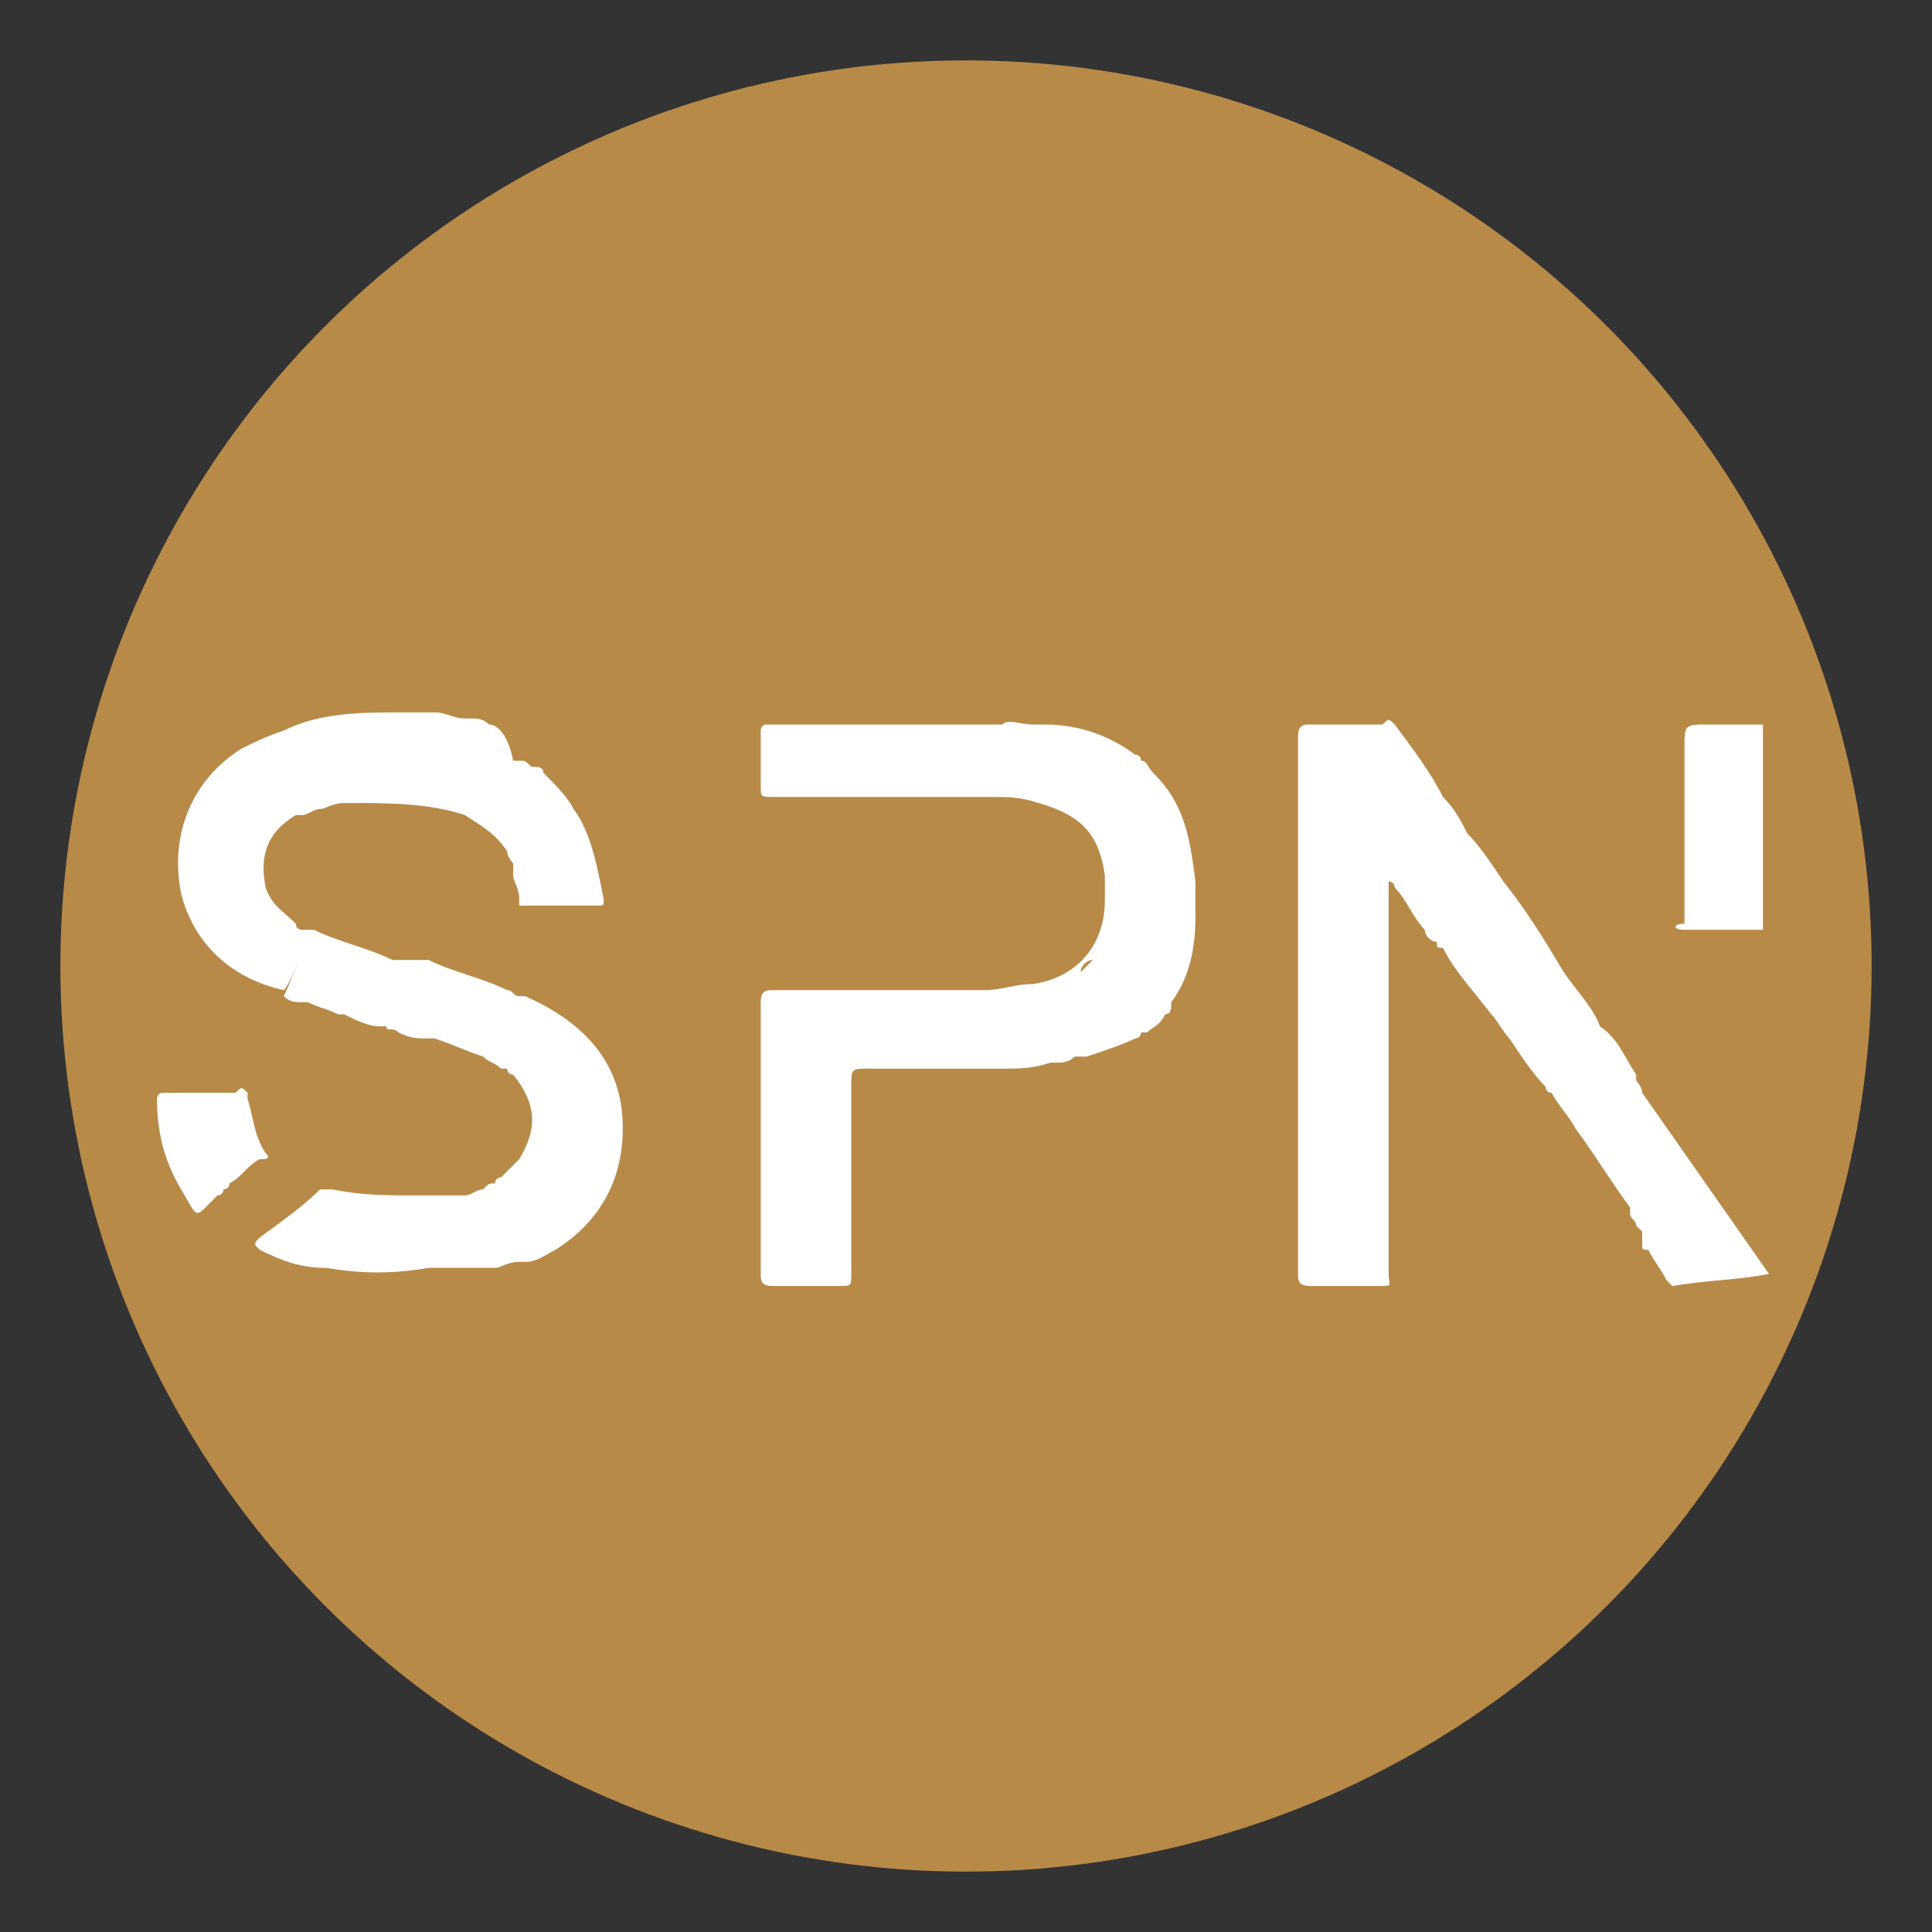 <?xml version="1.0" encoding="utf-8"?>
<!-- Generator: Adobe Illustrator 25.2.1, SVG Export Plug-In . SVG Version: 6.00 Build 0)  -->
<svg version="1.1" id="Layer_1" xmlns="http://www.w3.org/2000/svg" xmlns:xlink="http://www.w3.org/1999/xlink" x="0px" y="0px"
	 viewBox="0 0 32 32" style="enable-background:new 0 0 32 32;" xml:space="preserve">
<rect x="0" y="0" width="32" height="32" fill="#333333" stroke="none"/>
<style type="text/css">
	.st0{fill:#B88A47;}
	.st1{fill:#FFFFFF;}
</style>
<g>
	<circle class="st0" cx="16" cy="16" r="15"/>
</g>
<g>
	<path class="st1" d="M8.7,16.5c0,0-0.1,0-0.1,0c-0.1,0-0.1-0.1-0.2-0.1c-0.4-0.2-0.9-0.3-1.3-0.5c0,0-0.1,0-0.1,0l0,0
		c0,0-0.1,0-0.1,0c0,0,0,0,0,0c0,0,0,0-0.1,0c0,0,0,0-0.1,0c0,0,0,0,0,0c0,0,0,0-0.1,0c0,0-0.1,0-0.1,0c-0.4-0.2-0.9-0.3-1.3-0.5
		c0,0,0,0-0.1,0c0,0,0,0,0,0l0,0c0,0,0,0,0,0c0,0-0.1,0-0.1,0c0,0,0,0,0,0c0,0-0.1,0-0.1-0.1c-0.2-0.2-0.4-0.3-0.5-0.6
		c-0.1-0.5,0-0.9,0.5-1.2c0,0,0,0,0.1,0c0,0,0,0,0,0c0,0,0,0,0,0c0.1,0,0.2-0.1,0.3-0.1c0,0,0,0,0,0l0,0c0.1,0,0.2-0.1,0.4-0.1
		c0,0,0.1,0,0.1,0c0.6,0,1.3,0,1.9,0.2l0,0c0.3,0.2,0.5,0.3,0.7,0.6c0,0,0,0,0,0c0,0.1,0.1,0.2,0.1,0.2c0,0,0,0.1,0,0.1c0,0,0,0,0,0
		l0,0c0,0,0,0,0,0c0,0,0,0,0,0.1c0,0.1,0.1,0.2,0.1,0.4c0,0,0,0,0,0.1c0,0,0,0,0,0c0.4,0,0.9,0,1.3,0c0.1,0,0.1,0,0.1-0.1
		c-0.1-0.5-0.2-1.1-0.5-1.5c0,0,0,0,0,0c-0.1-0.2-0.3-0.4-0.5-0.6c0,0,0,0,0,0c0,0,0,0,0,0c0,0,0,0,0,0c0-0.1-0.1-0.1-0.2-0.1
		c0,0,0,0,0,0c-0.1-0.1-0.1-0.1-0.2-0.1c0,0-0.1,0-0.1,0c0,0,0,0,0,0C8.4,12.1,8.2,12,8.1,12c-0.1-0.1-0.2-0.1-0.3-0.1
		c0,0,0,0-0.1,0c-0.2,0-0.3-0.1-0.5-0.1l0,0c0,0,0,0,0,0c-0.1,0-0.1,0-0.2,0c0,0,0,0,0,0c-0.1,0-0.2,0-0.2,0c0,0,0,0-0.1,0
		c0,0-0.1,0-0.1,0c-0.6,0-1.3,0-1.9,0.3c-0.3,0.1-0.5,0.2-0.7,0.3c-0.8,0.5-1.2,1.4-1,2.4c0.2,0.8,0.8,1.4,1.7,1.6
		C4.8,16.3,4.9,16,5,15.8c-0.1,0.2-0.2,0.5-0.3,0.7c0.1,0.1,0.2,0.1,0.3,0.1c0,0,0,0,0.1,0c0.2,0.1,0.3,0.1,0.5,0.2c0,0,0,0,0.1,0
		C5.9,16.9,6.1,17,6.3,17c0,0,0.1,0,0.1,0c0,0,0,0,0,0l0,0c0,0.1,0.1,0,0.2,0.1c0.2,0.1,0.3,0.1,0.5,0.1c0,0,0,0,0.1,0
		c0.3,0.1,0.5,0.2,0.8,0.3c0.1,0.1,0.2,0.1,0.3,0.2c0,0,0,0,0,0c0,0,0,0,0.1,0c0,0.1,0.1,0.1,0.1,0.1c0.4,0.5,0.4,0.9,0.1,1.4
		c-0.1,0.1-0.1,0.1-0.2,0.2c0,0-0.1,0.1-0.1,0.1c0,0-0.1,0-0.1,0.1c-0.1,0-0.1,0-0.2,0.1c-0.1,0-0.2,0.1-0.3,0.1c0,0-0.1,0-0.1,0
		c0,0,0,0,0,0c0,0,0,0,0,0c0,0-0.1,0-0.1,0l0,0c0,0,0,0,0,0c-0.1,0-0.2,0-0.2,0c0,0,0,0,0,0c0,0,0,0,0,0c0,0,0,0,0,0
		c0,0-0.1,0-0.1,0c-0.1,0-0.1,0-0.2,0c0,0-0.1,0-0.1,0c-0.5,0-0.9,0-1.4-0.1c-0.1,0-0.1,0-0.2,0c-0.3,0.3-0.6,0.5-1,0.8
		c-0.1,0.1-0.1,0.1,0,0.2c0.4,0.2,0.7,0.3,1.1,0.3c0.6,0.1,1.1,0.1,1.7,0c0,0,0.1,0,0.1,0l0,0l0,0c0,0,0.1,0,0.1,0
		c0.1,0,0.1,0,0.2,0c0.1,0,0.2,0,0.3,0l0,0l0,0c0,0,0.1,0,0.1,0l0,0c0,0,0,0,0,0c0,0,0,0,0,0c0,0,0,0,0.1,0c0.1,0,0.1,0,0.2,0
		c0.1,0,0.2-0.1,0.4-0.1l0,0c0,0,0,0,0,0c0,0,0,0,0,0c0,0,0,0,0.1,0c0.2,0,0.3-0.1,0.5-0.2c0.8-0.5,1.2-1.3,1.1-2.3
		C10.2,17.5,9.6,16.9,8.7,16.5z"/>
	<path class="st1" d="M29.3,21.1c-0.7-1-1.4-2-2.1-3c0-0.1-0.1-0.2-0.1-0.2c0,0,0-0.1,0-0.1c0,0,0,0,0,0c0,0,0,0,0,0
		c-0.2-0.3-0.3-0.6-0.6-0.8l0,0c-0.1-0.3-0.4-0.6-0.6-0.9c0,0,0,0,0,0c-0.3-0.5-0.6-1-1-1.5c0,0,0,0,0,0c-0.2-0.3-0.4-0.6-0.6-0.8
		c0,0,0,0,0,0c-0.1-0.2-0.2-0.4-0.4-0.6c0,0,0,0,0,0c-0.2-0.4-0.5-0.8-0.8-1.2C23,11.9,23,11.9,22.9,12c0,0-0.1,0-0.1,0
		c-0.4,0-0.7,0-1.1,0c-0.1,0-0.2,0-0.2,0.2c0,1.6,0,3.2,0,4.8c0,1.4,0,2.7,0,4.1c0,0.1,0,0.2,0.2,0.2c0.4,0,0.7,0,1.1,0
		c0.3,0,0.2,0,0.2-0.2c0-2.1,0-4.2,0-6.3c0-0.1,0-0.2,0-0.2c0.1,0,0.1,0.1,0.1,0.1c0.2,0.2,0.3,0.5,0.5,0.7l0,0
		c0,0.1,0.1,0.2,0.2,0.2c0,0.1,0,0.1,0.1,0.1c0,0,0,0,0,0c0.2,0.4,0.5,0.7,0.8,1.1c0,0,0,0,0,0c0.1,0.1,0.2,0.3,0.3,0.4l0,0
		c0.2,0.3,0.4,0.6,0.6,0.8l0,0c0,0,0,0.1,0.1,0.1c0.1,0.2,0.3,0.4,0.4,0.6c0.3,0.4,0.6,0.9,0.9,1.3c0,0,0,0,0,0.1
		c0,0.1,0.1,0.1,0.1,0.2c0,0,0.1,0.1,0.1,0.1c0,0,0,0,0,0.1c0,0,0,0,0,0.1c0,0.1,0,0.1,0.1,0.1c0.1,0.2,0.2,0.3,0.3,0.5
		c0,0,0.1,0.1,0.1,0.1C28.3,21.2,28.8,21.2,29.3,21.1C29.3,21.1,29.3,21.1,29.3,21.1z"/>
	<path class="st1" d="M27.9,15.4c0.3,0,0.6,0,0.8,0c0.2,0,0.3,0,0.5,0c0,0,0,0,0,0c0-0.5,0-1.1,0-1.6c0-0.6,0-1.2,0-1.8c0,0,0,0,0,0
		c-0.2,0-0.4,0-0.5,0c-0.1,0-0.3,0-0.4,0c-0.4,0-0.4,0-0.4,0.4c0,1,0,1.9,0,2.9C27.7,15.3,27.7,15.4,27.9,15.4z"/>
	<path class="st1" d="M4.4,19.1c-0.2-0.3-0.2-0.6-0.3-0.9c0,0,0,0,0-0.1c-0.1-0.1-0.1-0.1-0.2,0c0,0,0,0,0,0c-0.4,0-0.8,0-1.2,0
		c-0.1,0-0.1,0.1-0.1,0.1c0,0.5,0.1,1,0.4,1.5c0.3,0.5,0.2,0.5,0.6,0.1c0,0,0.1,0,0.1-0.1c0,0,0.1,0,0.1-0.1
		c0.2-0.1,0.3-0.3,0.5-0.4C4.4,19.2,4.5,19.2,4.4,19.1z"/>
	<path class="st1" d="M19.1,12.8C19.1,12.8,19.1,12.8,19.1,12.8L19.1,12.8C19.1,12.8,19.1,12.8,19.1,12.8
		C19.1,12.8,19.1,12.8,19.1,12.8c-0.1-0.1-0.1-0.2-0.2-0.2c0,0,0,0,0,0c0,0,0-0.1-0.1-0.1c0,0,0,0,0,0c-0.4-0.3-0.9-0.5-1.5-0.5
		c0,0-0.1,0-0.2,0c-0.2,0-0.4-0.1-0.5,0c-0.2,0-0.4,0-0.7,0c-0.2,0-0.4,0-0.5,0c-0.9,0-1.8,0-2.7,0c-0.1,0-0.1,0.1-0.1,0.1
		c0,0.3,0,0.6,0,0.9c0,0.2,0,0.2,0.2,0.2c1.2,0,2.4,0,3.6,0c0.3,0,0.5,0,0.8,0.1c0.7,0.2,1,0.5,1.1,1.2c0,0.1,0,0.3,0,0.4
		c0,0.8-0.5,1.3-1.2,1.4c-0.3,0-0.5,0.1-0.8,0.1c-1.2,0-2.3,0-3.5,0c-0.1,0-0.2,0-0.2,0.2c0,1.5,0,3,0,4.5c0,0.1,0,0.2,0.2,0.2
		c0.4,0,0.7,0,1.1,0c0.2,0,0.2,0,0.2-0.2c0-1,0-2.1,0-3.1c0-0.3,0-0.3,0.3-0.3c0.7,0,1.4,0,2.2,0c0.3,0,0.5,0,0.8-0.1
		c0,0,0.1,0,0.1,0c0.1,0,0.2,0,0.3-0.1c0,0,0.1,0,0.1,0c0,0,0,0,0.1,0c0,0,0,0,0,0c0.3-0.1,0.6-0.2,0.8-0.3c0,0,0,0,0,0
		c0.1,0,0.1-0.1,0.1-0.1c0,0,0,0,0,0c0,0,0.1,0,0.1,0c0,0,0,0,0,0c0.1-0.1,0.2-0.1,0.3-0.3c0,0,0,0,0,0c0.1,0,0.1-0.1,0.1-0.2
		c0,0,0,0,0,0c0.3-0.4,0.4-0.9,0.4-1.4c0,0,0-0.1,0-0.1c0-0.1,0-0.2,0-0.3c0-0.1,0-0.1,0-0.2C19.7,13.8,19.6,13.3,19.1,12.8z
		 M18.1,16.7c0,0.1,0,0.1,0,0.2C18.1,16.8,18.1,16.8,18.1,16.7z M17.9,13.5c-0.2,0-0.3-0.1-0.4-0.2C17.6,13.4,17.7,13.5,17.9,13.5
		c0,0,0,0.1,0.1,0.1C17.9,13.6,17.9,13.5,17.9,13.5z M18.1,13.7C18.1,13.7,18.1,13.7,18.1,13.7C18.1,13.7,18.1,13.7,18.1,13.7
		C18.1,13.8,18.2,13.8,18.1,13.7C18.2,13.8,18.1,13.8,18.1,13.7z M18.1,15.9C18.1,15.8,18.1,15.8,18.1,15.9
		C18.1,15.8,18.1,15.8,18.1,15.9c-0.1,0.1-0.1,0.1-0.2,0.2C17.9,16,18,15.9,18.1,15.9z"/>
</g>
</svg>
